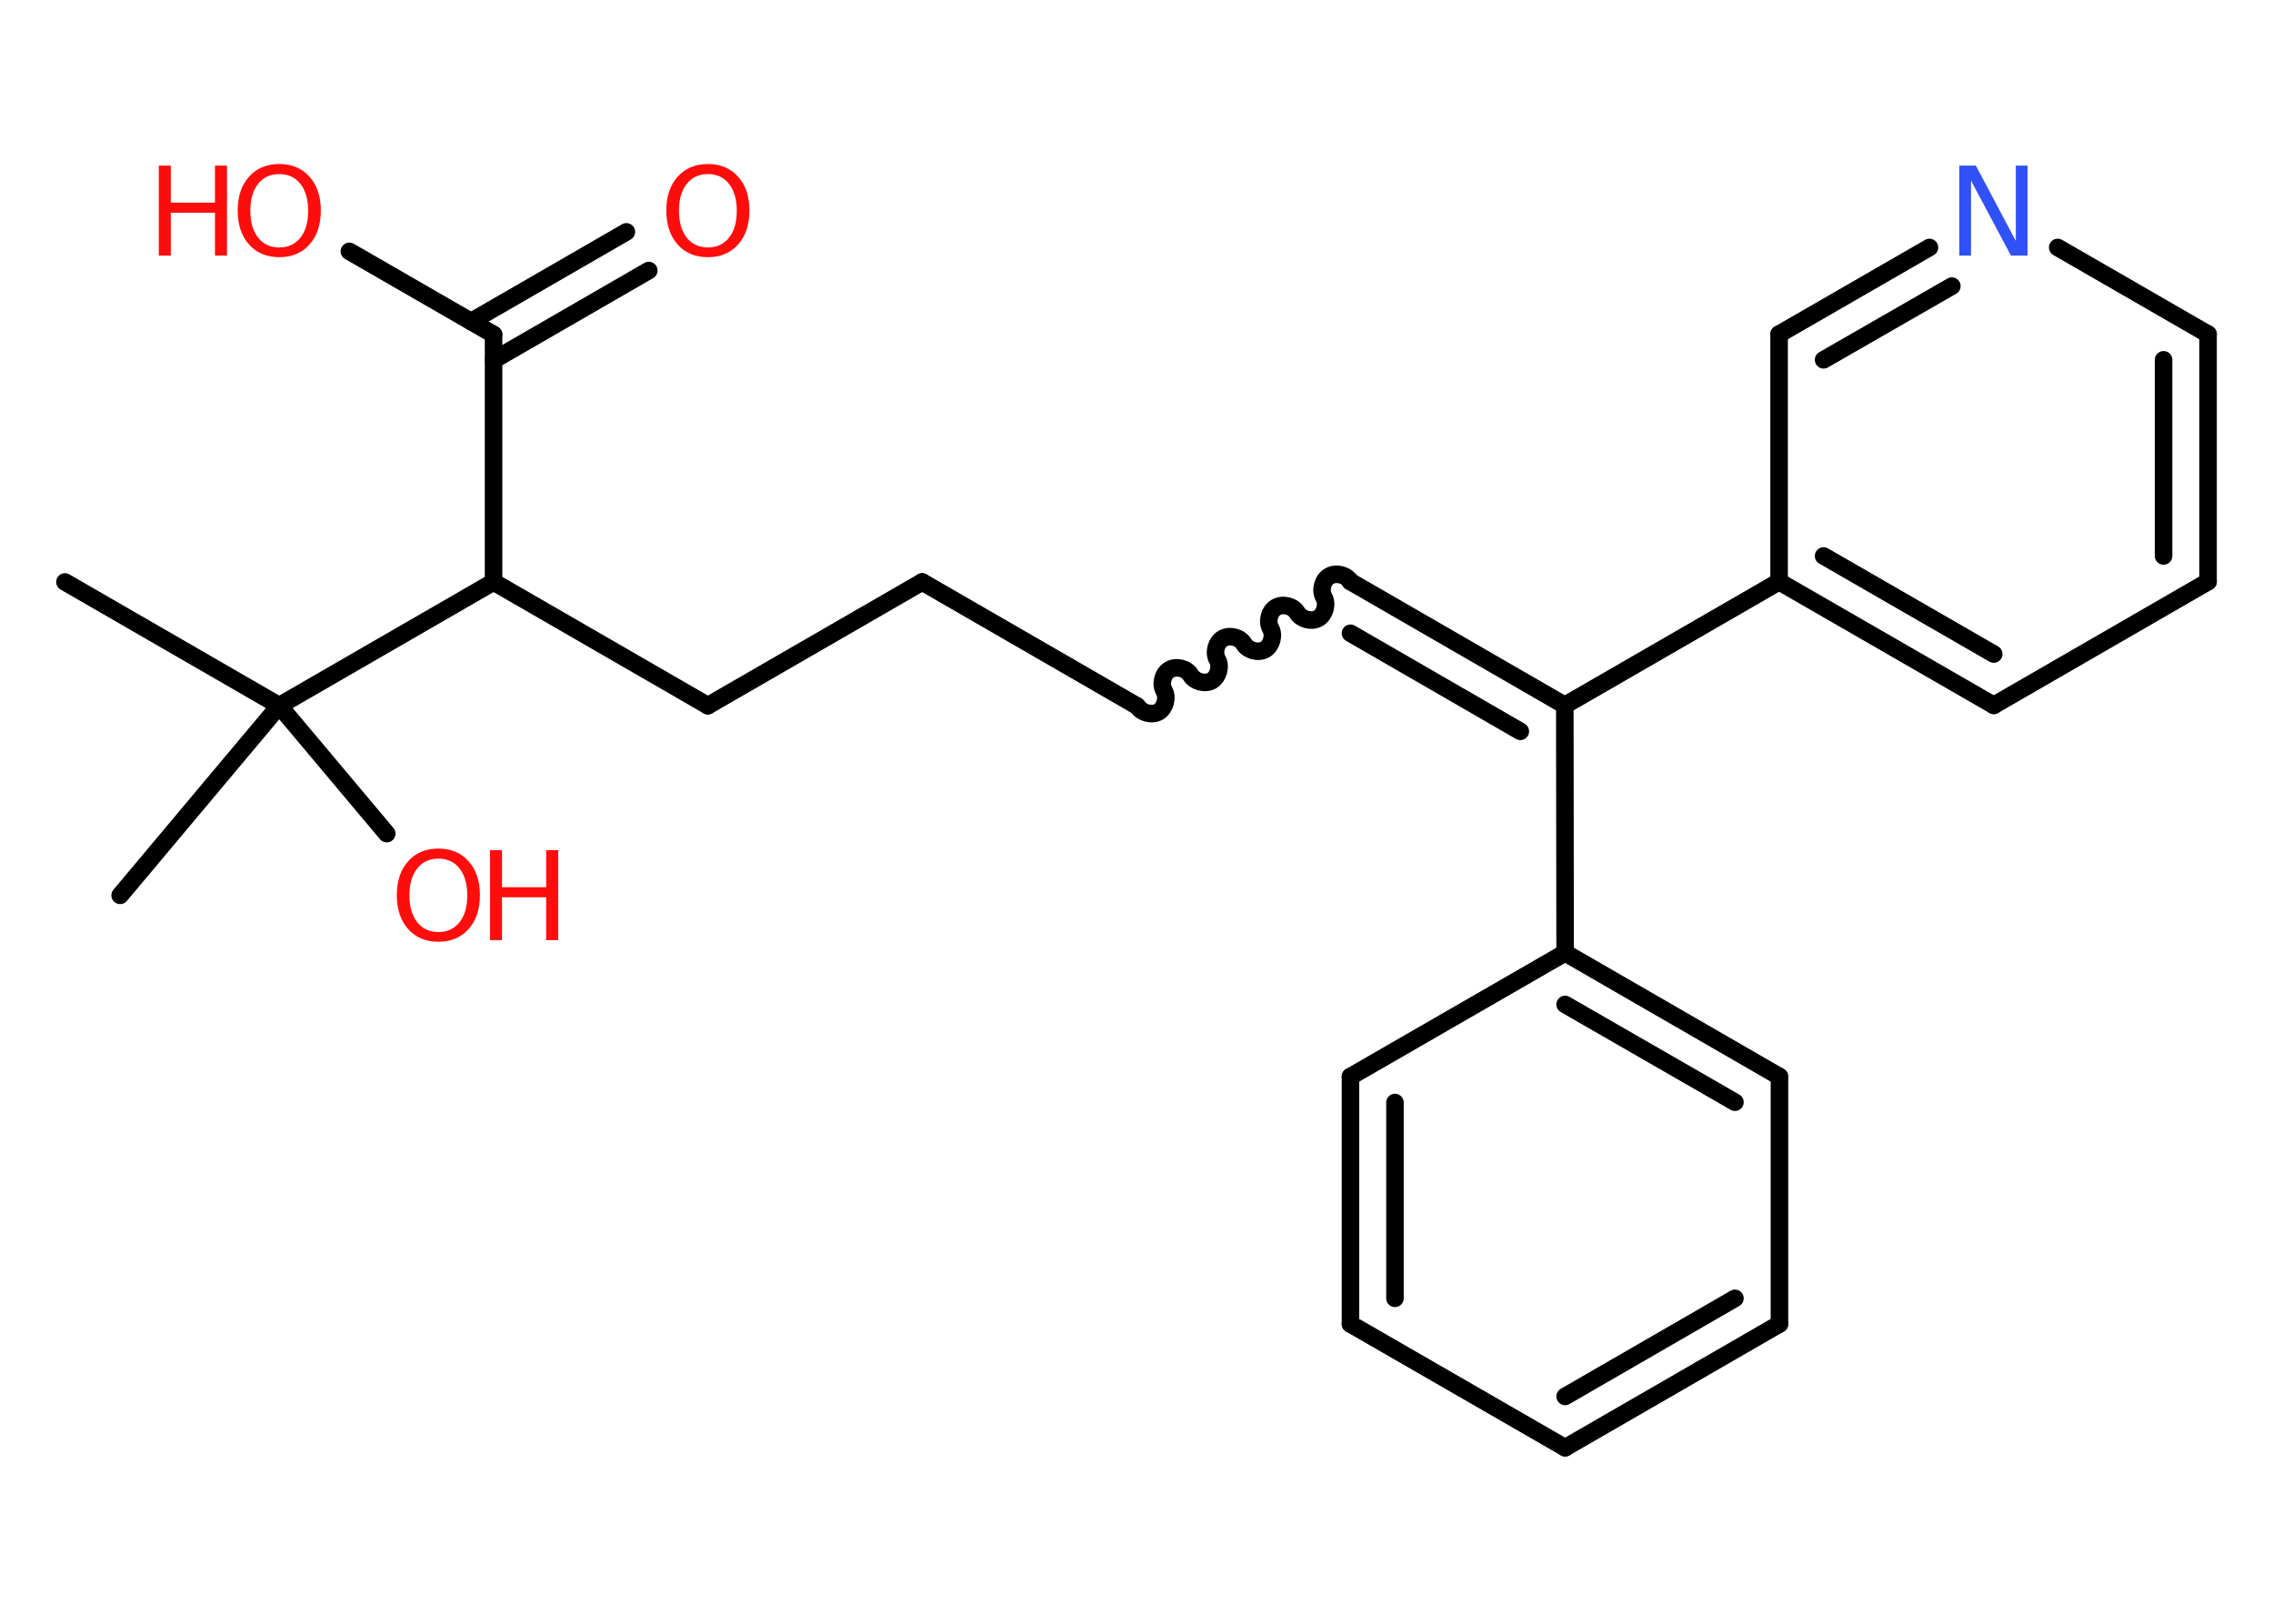 <?xml version='1.0' encoding='UTF-8'?>
<!DOCTYPE svg PUBLIC "-//W3C//DTD SVG 1.1//EN" "http://www.w3.org/Graphics/SVG/1.1/DTD/svg11.dtd">
<svg version='1.2' xmlns='http://www.w3.org/2000/svg' xmlns:xlink='http://www.w3.org/1999/xlink' width='70.0mm' height='50.0mm' viewBox='0 0 70.0 50.0'>
  <desc>Generated by the Chemistry Development Kit (http://github.com/cdk)</desc>
  <g stroke-linecap='round' stroke-linejoin='round' stroke='#000000' stroke-width='.54' fill='#FF0D0D'>
    <rect x='.0' y='.0' width='70.0' height='50.0' fill='#FFFFFF' stroke='none'/>
    <g id='mol1' class='mol'>
      <line id='mol1bnd1' class='bond' x1='2.0' y1='17.92' x2='8.6' y2='21.73'/>
      <line id='mol1bnd2' class='bond' x1='8.6' y1='21.73' x2='3.7' y2='27.57'/>
      <line id='mol1bnd3' class='bond' x1='8.6' y1='21.73' x2='11.91' y2='25.67'/>
      <line id='mol1bnd4' class='bond' x1='8.6' y1='21.73' x2='15.2' y2='17.92'/>
      <line id='mol1bnd5' class='bond' x1='15.2' y1='17.92' x2='21.8' y2='21.73'/>
      <line id='mol1bnd6' class='bond' x1='21.8' y1='21.73' x2='28.4' y2='17.92'/>
      <line id='mol1bnd7' class='bond' x1='28.4' y1='17.92' x2='35.0' y2='21.73'/>
      <path id='mol1bnd8' class='bond' d='M41.59 17.91c-.12 -.21 -.44 -.29 -.65 -.17c-.21 .12 -.29 .44 -.17 .65c.12 .21 .03 .53 -.17 .65c-.21 .12 -.53 .03 -.65 -.17c-.12 -.21 -.44 -.29 -.65 -.17c-.21 .12 -.29 .44 -.17 .65c.12 .21 .03 .53 -.17 .65c-.21 .12 -.53 .03 -.65 -.17c-.12 -.21 -.44 -.29 -.65 -.17c-.21 .12 -.29 .44 -.17 .65c.12 .21 .03 .53 -.17 .65c-.21 .12 -.53 .03 -.65 -.17c-.12 -.21 -.44 -.29 -.65 -.17c-.21 .12 -.29 .44 -.17 .65c.12 .21 .03 .53 -.17 .65c-.21 .12 -.53 .03 -.65 -.17' fill='none' stroke='#000000' stroke-width='.54'/>
      <g id='mol1bnd9' class='bond'>
        <line x1='41.59' y1='17.91' x2='48.19' y2='21.72'/>
        <line x1='41.59' y1='19.5' x2='46.82' y2='22.52'/>
      </g>
      <line id='mol1bnd10' class='bond' x1='48.19' y1='21.72' x2='48.2' y2='29.34'/>
      <g id='mol1bnd11' class='bond'>
        <line x1='54.8' y1='33.15' x2='48.2' y2='29.34'/>
        <line x1='53.43' y1='33.94' x2='48.2' y2='30.93'/>
      </g>
      <line id='mol1bnd12' class='bond' x1='54.8' y1='33.15' x2='54.8' y2='40.77'/>
      <g id='mol1bnd13' class='bond'>
        <line x1='48.2' y1='44.58' x2='54.8' y2='40.77'/>
        <line x1='48.2' y1='43.0' x2='53.43' y2='39.98'/>
      </g>
      <line id='mol1bnd14' class='bond' x1='48.2' y1='44.58' x2='41.59' y2='40.77'/>
      <g id='mol1bnd15' class='bond'>
        <line x1='41.59' y1='33.15' x2='41.59' y2='40.77'/>
        <line x1='42.96' y1='33.95' x2='42.96' y2='39.98'/>
      </g>
      <line id='mol1bnd16' class='bond' x1='48.2' y1='29.34' x2='41.59' y2='33.15'/>
      <line id='mol1bnd17' class='bond' x1='48.19' y1='21.72' x2='54.79' y2='17.91'/>
      <g id='mol1bnd18' class='bond'>
        <line x1='54.79' y1='17.91' x2='61.4' y2='21.72'/>
        <line x1='56.16' y1='17.12' x2='61.4' y2='20.14'/>
      </g>
      <line id='mol1bnd19' class='bond' x1='61.4' y1='21.72' x2='68.0' y2='17.91'/>
      <g id='mol1bnd20' class='bond'>
        <line x1='68.0' y1='17.91' x2='68.0' y2='10.29'/>
        <line x1='66.63' y1='17.12' x2='66.63' y2='11.08'/>
      </g>
      <line id='mol1bnd21' class='bond' x1='68.0' y1='10.29' x2='63.37' y2='7.62'/>
      <g id='mol1bnd22' class='bond'>
        <line x1='59.42' y1='7.62' x2='54.79' y2='10.29'/>
        <line x1='60.11' y1='8.81' x2='56.16' y2='11.08'/>
      </g>
      <line id='mol1bnd23' class='bond' x1='54.79' y1='17.91' x2='54.79' y2='10.29'/>
      <line id='mol1bnd24' class='bond' x1='15.2' y1='17.92' x2='15.2' y2='10.3'/>
      <g id='mol1bnd25' class='bond'>
        <line x1='14.51' y1='9.9' x2='19.29' y2='7.14'/>
        <line x1='15.2' y1='11.09' x2='19.98' y2='8.33'/>
      </g>
      <line id='mol1bnd26' class='bond' x1='15.2' y1='10.3' x2='10.76' y2='7.74'/>
      <g id='mol1atm4' class='atom'>
        <path d='M13.5 26.44q-.41 .0 -.65 .3q-.24 .3 -.24 .83q.0 .52 .24 .83q.24 .3 .65 .3q.41 .0 .65 -.3q.24 -.3 .24 -.83q.0 -.52 -.24 -.83q-.24 -.3 -.65 -.3zM13.5 26.13q.58 .0 .93 .39q.35 .39 .35 1.04q.0 .66 -.35 1.05q-.35 .39 -.93 .39q-.58 .0 -.93 -.39q-.35 -.39 -.35 -1.05q.0 -.65 .35 -1.04q.35 -.39 .93 -.39z' stroke='none'/>
        <path d='M15.09 26.18h.37v1.14h1.36v-1.14h.37v2.77h-.37v-1.32h-1.36v1.32h-.37v-2.77z' stroke='none'/>
      </g>
      <path id='mol1atm21' class='atom' d='M60.35 5.1h.5l1.23 2.32v-2.32h.36v2.77h-.51l-1.23 -2.31v2.31h-.36v-2.77z' stroke='none' fill='#3050F8'/>
      <path id='mol1atm24' class='atom' d='M21.8 5.36q-.41 .0 -.65 .3q-.24 .3 -.24 .83q.0 .52 .24 .83q.24 .3 .65 .3q.41 .0 .65 -.3q.24 -.3 .24 -.83q.0 -.52 -.24 -.83q-.24 -.3 -.65 -.3zM21.8 5.05q.58 .0 .93 .39q.35 .39 .35 1.04q.0 .66 -.35 1.05q-.35 .39 -.93 .39q-.58 .0 -.93 -.39q-.35 -.39 -.35 -1.05q.0 -.65 .35 -1.04q.35 -.39 .93 -.39z' stroke='none'/>
      <g id='mol1atm25' class='atom'>
        <path d='M8.6 5.36q-.41 .0 -.65 .3q-.24 .3 -.24 .83q.0 .52 .24 .83q.24 .3 .65 .3q.41 .0 .65 -.3q.24 -.3 .24 -.83q.0 -.52 -.24 -.83q-.24 -.3 -.65 -.3zM8.6 5.05q.58 .0 .93 .39q.35 .39 .35 1.04q.0 .66 -.35 1.05q-.35 .39 -.93 .39q-.58 .0 -.93 -.39q-.35 -.39 -.35 -1.05q.0 -.65 .35 -1.04q.35 -.39 .93 -.39z' stroke='none'/>
        <path d='M4.89 5.1h.37v1.14h1.36v-1.14h.37v2.77h-.37v-1.32h-1.36v1.32h-.37v-2.77z' stroke='none'/>
      </g>
    </g>
  </g>
</svg>
